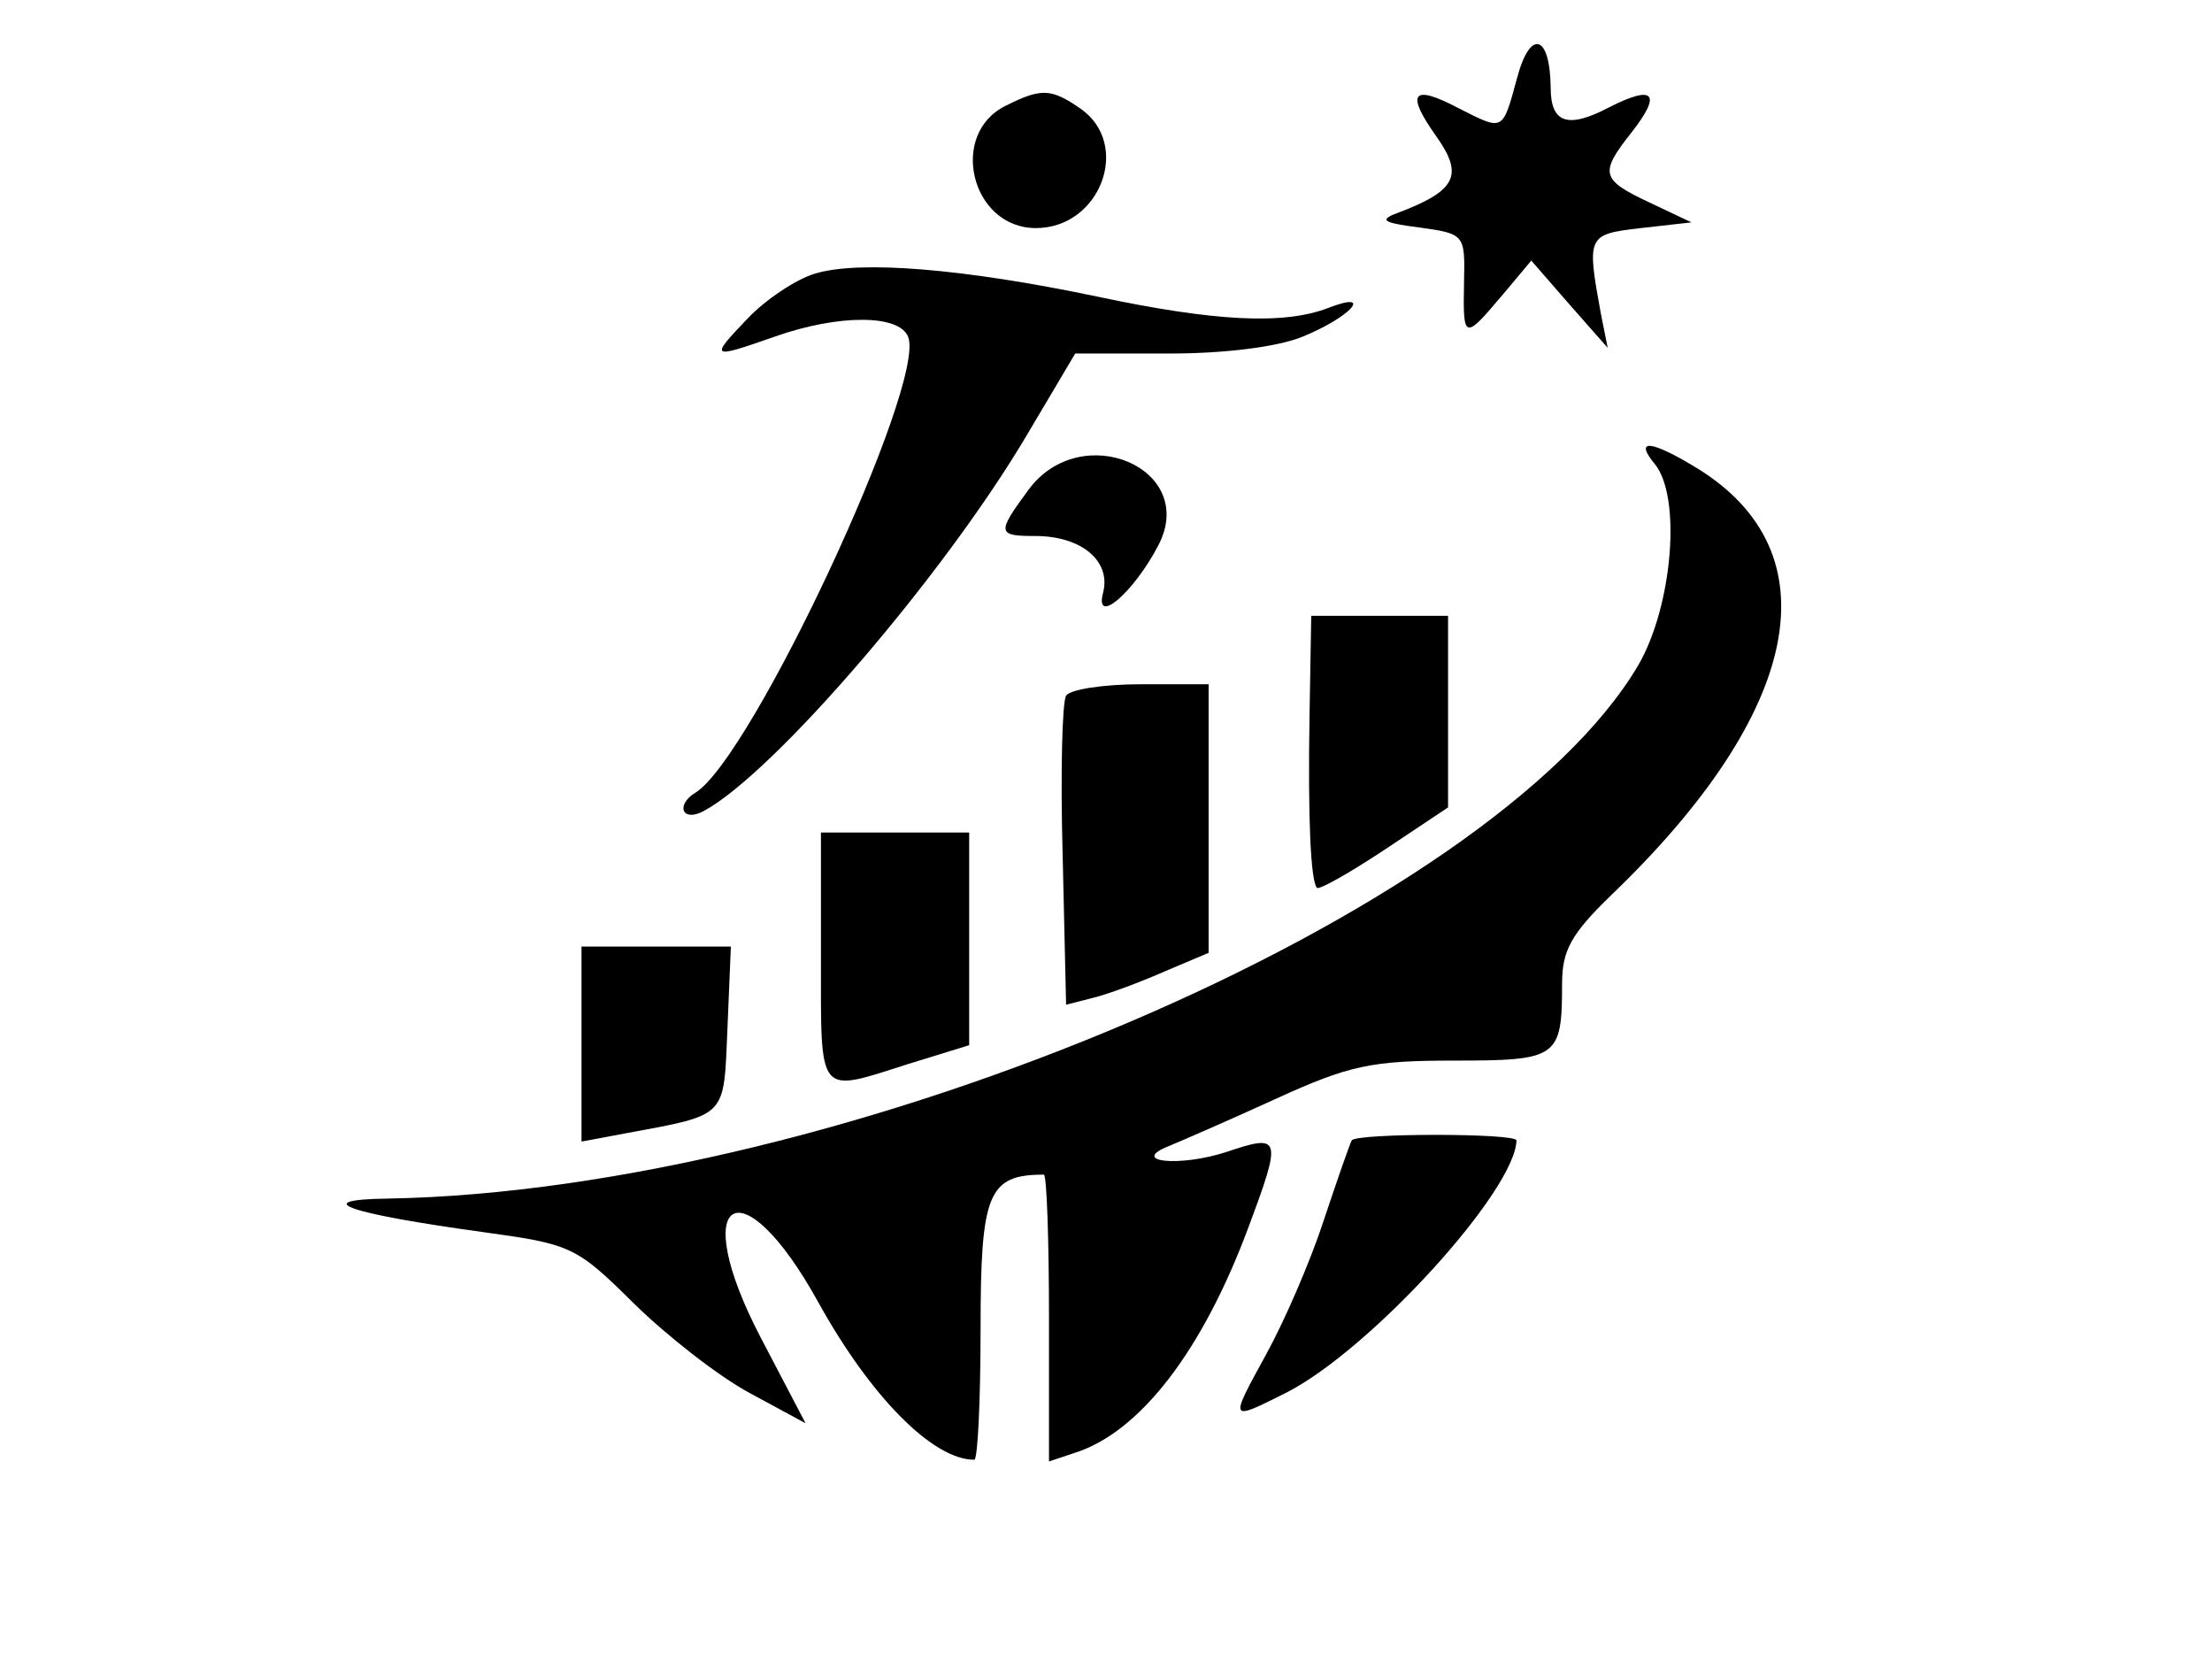<?xml version="1.0" standalone="no"?>
<!DOCTYPE svg PUBLIC "-//W3C//DTD SVG 20010904//EN"
 "http://www.w3.org/TR/2001/REC-SVG-20010904/DTD/svg10.dtd">
<svg version="1.0" xmlns="http://www.w3.org/2000/svg"
 width="194pt" height="145pt" viewBox="0 0 194 145"
 preserveAspectRatio="xMidYMid meet">
<g transform="translate(0,145) scale(0.05,-0.05)"
fill="#000000" stroke="none">
<path d="M2661 2763 c-26 -95 -23 -93 -104 -52 -80 42 -92 26 -37 -51 48 -68
34 -95 -70 -134 -32 -12 -23 -17 40 -25 79 -11 80 -12 78 -96 -2 -101 0 -102
66 -24 l52 62 67 -77 67 -76 -12 60 c-25 137 -24 139 70 150 l89 10 -74 35
c-85 40 -88 51 -31 123 54 69 39 84 -41 43 -71 -37 -101 -27 -101 35 -1 94
-36 104 -59 17z"/>
<path d="M1765 2715 c-102 -49 -62 -215 52 -215 113 0 168 146 79 209 -52 36
-69 37 -131 6z"/>
<path d="M1429 2420 c-33 -10 -87 -46 -118 -79 -67 -70 -65 -71 49 -31 111 39
218 39 233 -1 32 -82 -274 -738 -373 -799 -36 -22 -23 -53 15 -32 122 66 419
411 565 657 l86 145 165 0 c100 0 192 12 235 30 85 35 124 81 44 50 -78 -30
-199 -24 -406 20 -234 49 -417 64 -495 40z"/>
<path d="M2902 2087 c48 -57 32 -249 -28 -353 -257 -437 -1394 -922 -2194
-936 -140 -2 -71 -26 169 -59 153 -21 162 -25 263 -125 58 -57 149 -128 203
-157 l98 -53 -78 149 c-131 250 -35 309 101 62 91 -164 200 -275 273 -275 6 0
11 104 11 230 0 237 13 270 111 270 5 0 9 -113 9 -251 l0 -252 45 15 c114 36
224 178 305 396 59 158 57 164 -38 132 -82 -27 -172 -18 -102 10 22 9 107 46
188 83 129 59 168 67 313 67 182 0 189 5 189 135 0 58 16 87 85 154 337 323
393 603 150 751 -79 48 -109 51 -73 7z"/>
<path d="M1804 2041 c-56 -76 -55 -81 12 -81 81 0 133 -44 119 -99 -16 -60 54
0 97 83 70 135 -136 222 -228 97z"/>
<path d="M2297 1645 c-3 -181 2 -290 13 -302 4 -4 57 26 119 67 l111 74 0 168
0 168 -120 0 -120 0 -3 -175z"/>
<path d="M1870 1680 c-7 -12 -10 -138 -6 -281 l6 -261 47 12 c25 6 82 27 125
46 l78 33 0 236 0 235 -119 0 c-65 0 -124 -9 -131 -20z"/>
<path d="M1440 1220 c0 -246 -7 -237 153 -186 l107 33 0 187 0 186 -130 0
-130 0 0 -220z"/>
<path d="M1020 1069 l0 -171 75 14 c183 34 174 26 181 184 l6 144 -131 0 -131
0 0 -171z"/>
<path d="M2371 900 c-3 -5 -25 -68 -49 -140 -23 -71 -69 -177 -101 -235 -65
-119 -66 -118 36 -67 148 76 401 354 403 442 0 13 -282 13 -289 0z"/>
</g>
</svg>
